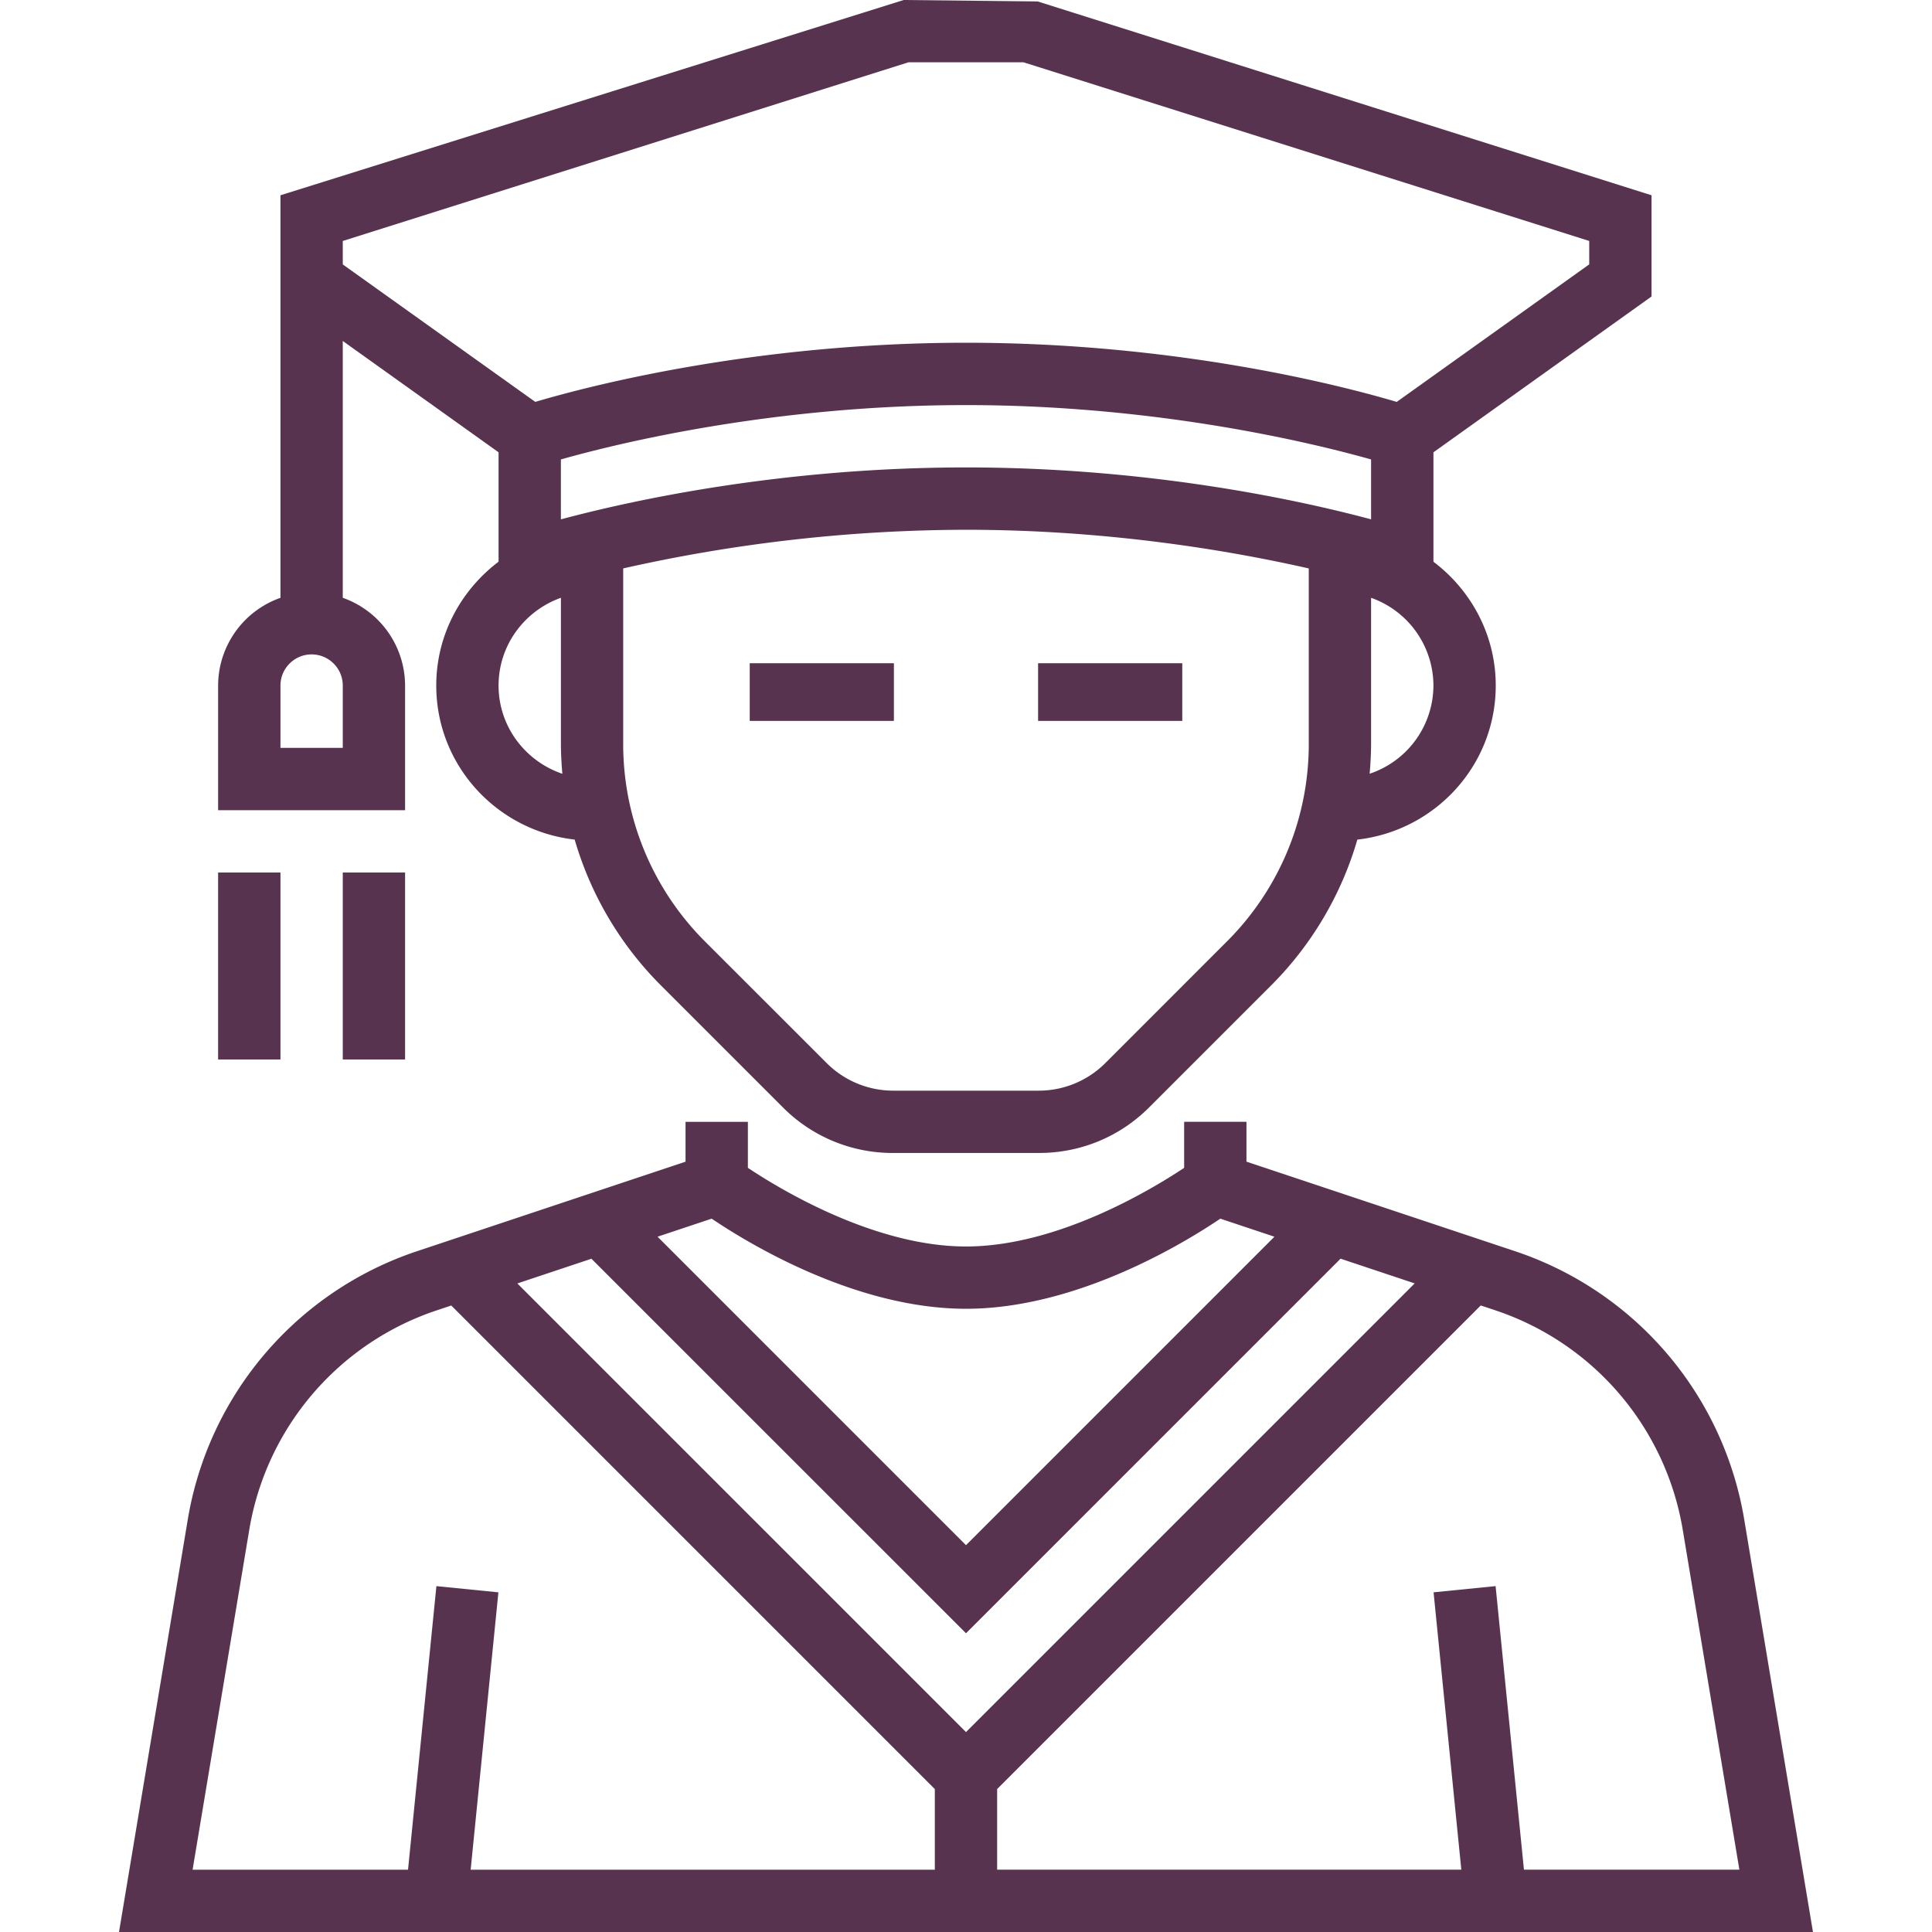 <svg width="67" height="67" fill="none" xmlns="http://www.w3.org/2000/svg"><path d="M60.49 52.707a11.86 11.86 0 00-7.966-9.322l-9.298-3.1v-1.382h-2.161V40.5c-1.15.764-4.407 2.727-7.565 2.727-3.158 0-6.416-1.963-7.564-2.727v-1.596h-2.162v1.382l-9.298 3.1a11.863 11.863 0 00-7.966 9.322L4.127 67h58.745L60.49 52.707zM24.68 42.262c1.286.868 4.997 3.125 8.82 3.125 3.823 0 7.534-2.257 8.82-3.125l1.876.626L33.5 53.585 22.803 42.888l1.878-.626zm7.74 22.577H16.322l.962-9.618-2.15-.215-.984 9.834H6.679l1.963-11.775a9.706 9.706 0 016.518-7.628l.489-.163 16.77 16.77v2.795zm-14.48-20.33l2.57-.857L33.5 56.64l12.99-12.99 2.57.857-15.56 15.56-15.56-15.56zm34.909 20.33l-.983-9.834-2.151.215.962 9.618H34.58v-2.795l16.771-16.771.489.163a9.706 9.706 0 016.518 7.628l1.962 11.776h-7.472z" fill="#583350"/><path d="M14.048 23.774a3.237 3.237 0 00-2.161-3.043v-8.906l5.403 3.86v3.794c-1.304.987-2.161 2.537-2.161 4.294 0 2.773 2.107 5.038 4.8 5.343a11.813 11.813 0 003.004 5.07l4.215 4.215a5.363 5.363 0 003.82 1.583h5.065c1.443 0 2.8-.562 3.82-1.582l4.215-4.215a11.82 11.82 0 003.004-5.07c2.692-.305 4.799-2.57 4.799-5.343 0-1.758-.857-3.308-2.161-4.294v-3.794l7.564-5.404v-3.51L35.986.05 31.34 0 9.726 6.772v13.96a3.235 3.235 0 00-2.162 3.042v4.323h6.484v-4.323zm3.242 0c0-1.407.907-2.596 2.162-3.043v5.051c0 .353.02.703.05 1.052-1.28-.434-2.212-1.634-2.212-3.06zm28.097 2.008a9.662 9.662 0 01-2.849 6.877l-4.214 4.215a3.263 3.263 0 01-2.292.949h-5.065a3.265 3.265 0 01-2.292-.95L24.46 32.66a9.662 9.662 0 01-2.848-6.877v-6.071a54.538 54.538 0 0111.888-1.34c4.973 0 9.232.738 11.887 1.341v6.07zM33.5 16.21c-6.434 0-11.647 1.157-14.049 1.801v-2.078c1.91-.541 7.327-1.885 14.049-1.885 6.705 0 12.136 1.345 14.048 1.885v2.077c-2.4-.643-7.614-1.8-14.048-1.8zm13.998 10.622c.03-.347.05-.697.05-1.05v-5.05a3.238 3.238 0 012.162 3.042 3.235 3.235 0 01-2.212 3.058zM11.887 8.357L31.505 2.16h3.989l19.619 6.196v.812l-6.676 4.77c-1.728-.514-7.513-2.052-14.937-2.052-7.424 0-13.209 1.538-14.937 2.051L11.887 9.17v-.812zm0 17.579H9.726v-2.162c0-.595.485-1.08 1.08-1.08.596 0 1.081.485 1.081 1.08v2.162z" fill="#583350"/><path d="M14.048 30.258h-2.161v6.484h2.161v-6.484zm-4.322 0H7.564v6.484h2.162v-6.484z" fill="#583350"/><path d="M31 24h-5m15 0h-5" stroke="#583350" stroke-width="2"/></svg>